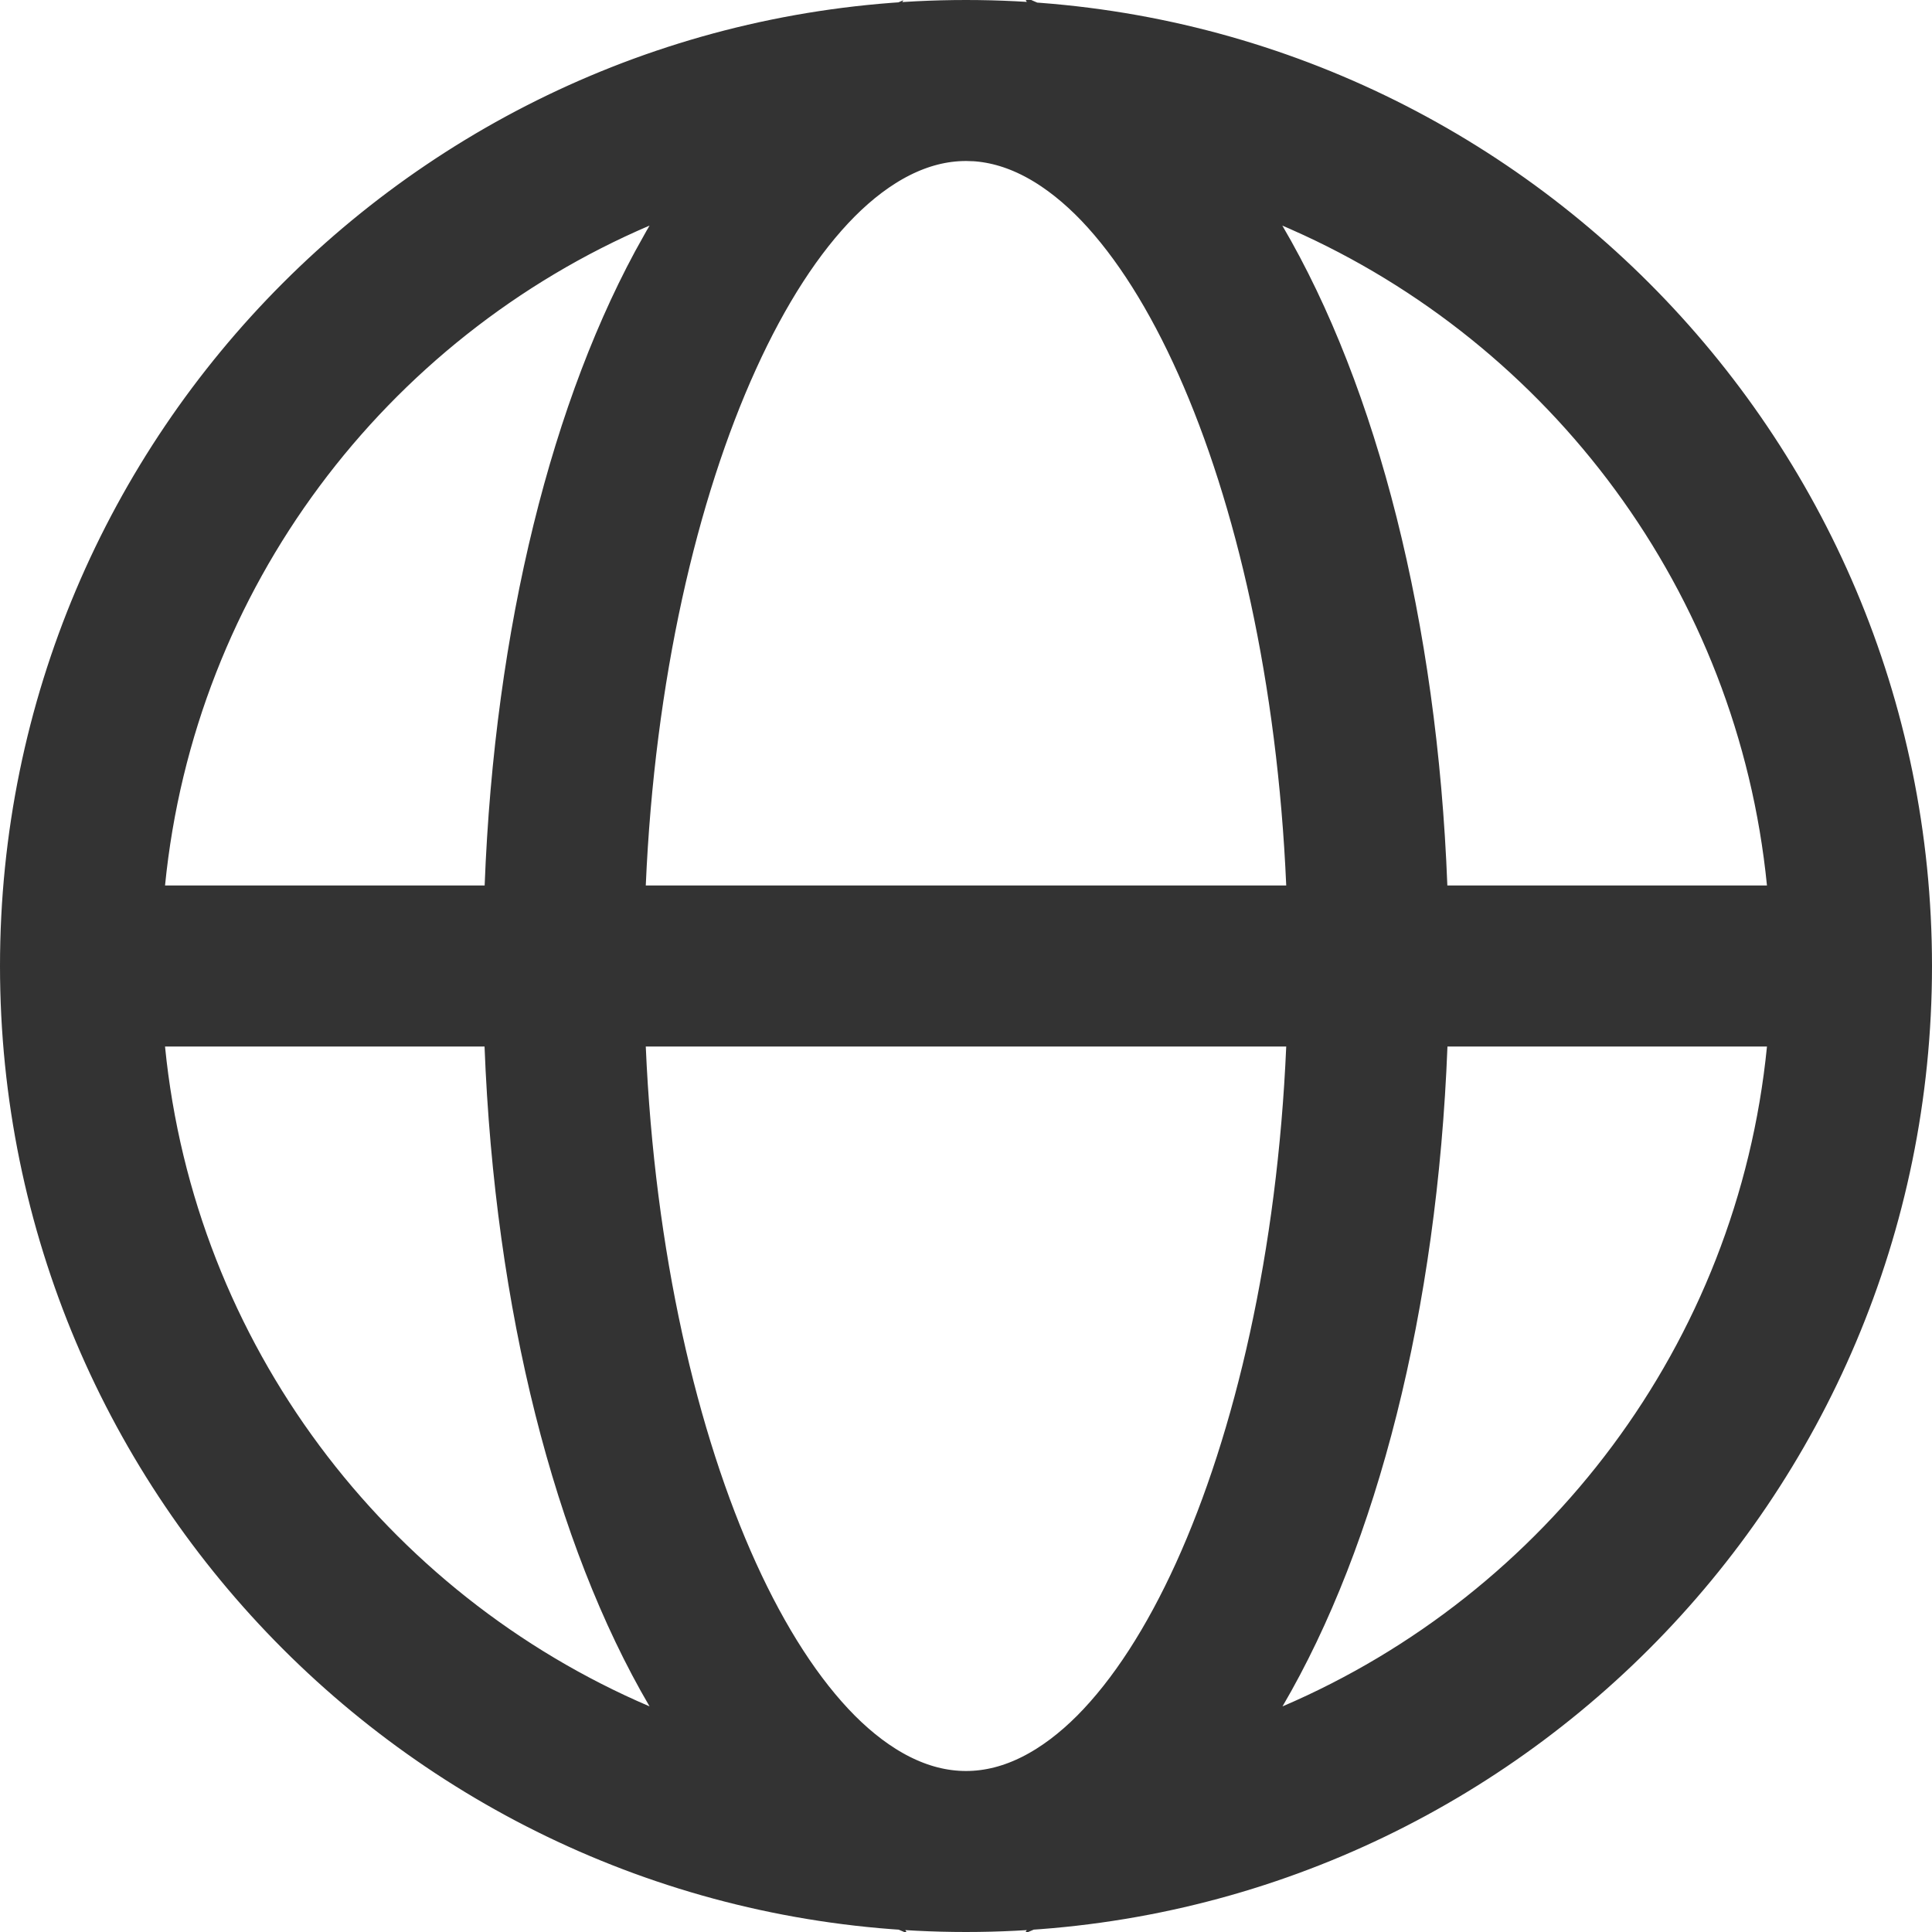 <svg width="18" height="18" viewBox="0 0 18 18" fill="none" xmlns="http://www.w3.org/2000/svg">
<path d="M5.517 9.772L5.494 9.25H6.016H11.984H12.506L12.483 9.772C12.398 11.736 11.993 13.489 11.412 14.768C11.122 15.406 10.778 15.947 10.39 16.337C10.004 16.724 9.532 17 9 17C8.468 17 7.996 16.724 7.61 16.337C7.222 15.947 6.878 15.406 6.588 14.768C6.007 13.489 5.602 11.736 5.517 9.772ZM12.986 9.731L13.004 9.25L13.485 9.25L16.463 9.25L17.015 9.25L16.96 9.8C16.667 12.756 14.765 15.236 12.145 16.358L10.748 16.956L11.517 15.646C12.347 14.23 12.893 12.127 12.986 9.731ZM1.04 9.8L0.985 9.25H1.537H4.515H4.996L5.014 9.731C5.107 12.128 5.654 14.23 6.483 15.645L7.252 16.955L5.856 16.358C3.235 15.237 1.333 12.756 1.04 9.8ZM11.516 2.355L10.743 1.036L12.146 1.643L12.229 1.679L12.229 1.679L12.233 1.681C14.809 2.819 16.67 5.278 16.96 8.201L17.015 8.75H16.462H13.485H13.004L12.985 8.269C12.893 5.872 12.346 3.77 11.516 2.355ZM9 1V1L9.013 1L9.07 1.002L9.077 1.002L9.084 1.002C9.604 1.031 10.061 1.319 10.437 1.711C10.815 2.107 11.151 2.648 11.435 3.284C12.004 4.558 12.399 6.29 12.483 8.228L12.506 8.75H11.984H6.016H5.494L5.517 8.228C5.602 6.264 6.007 4.511 6.588 3.233C6.878 2.594 7.222 2.053 7.61 1.663C7.996 1.276 8.468 1 9 1ZM5.855 1.642L7.234 1.052L6.485 2.351L6.432 2.444C6.432 2.444 6.431 2.445 6.431 2.445C5.63 3.859 5.105 5.924 5.015 8.269L4.996 8.75H4.515H1.538H0.985L1.04 8.201C1.333 5.244 3.235 2.763 5.855 1.642ZM9 0.5C4.306 0.5 0.5 4.306 0.5 9C0.5 13.694 4.306 17.5 9 17.5C13.694 17.5 17.5 13.694 17.5 9C17.5 4.306 13.694 0.5 9 0.5Z" fill="#333333" stroke="#333333"/>
</svg>

